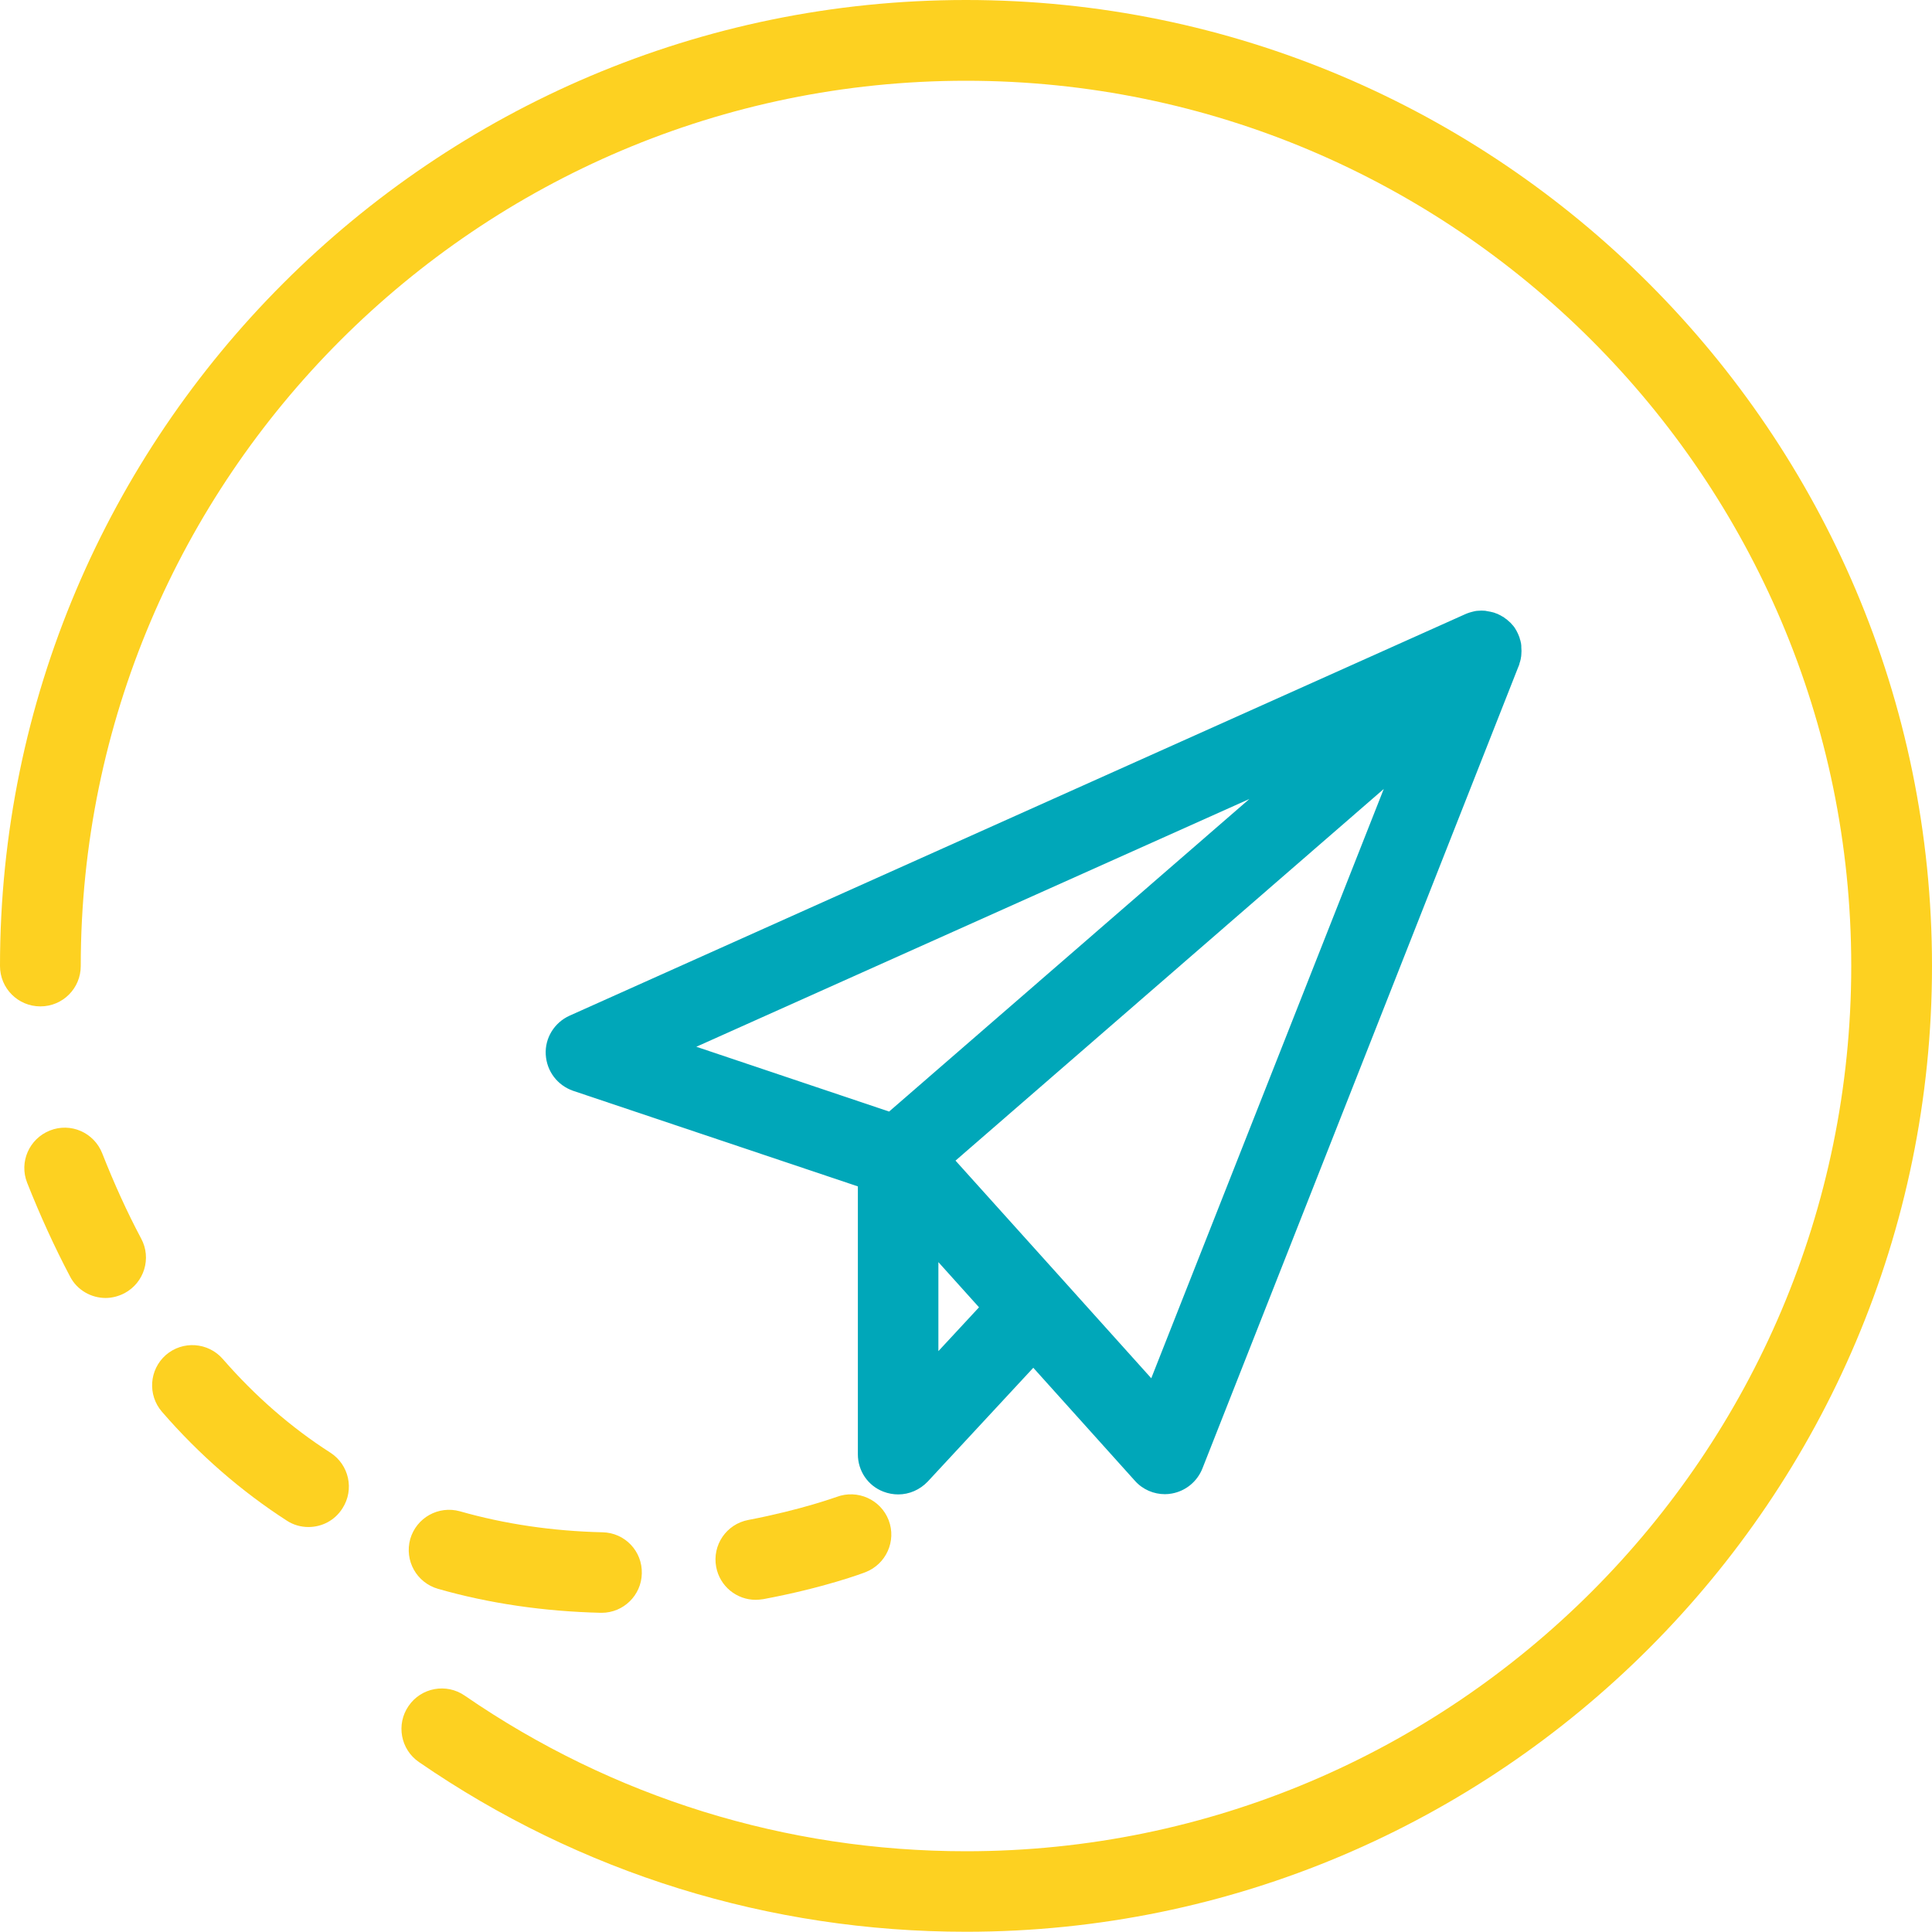 <svg width="65" height="65" viewBox="0 0 65 65" fill="none" xmlns="http://www.w3.org/2000/svg">
<path d="M32.5 64.992C25.883 64.992 19.52 63.02 14.093 59.281C13.479 58.859 13.318 58.015 13.748 57.393C14.17 56.779 15.014 56.618 15.636 57.048C20.61 60.471 26.444 62.283 32.5 62.283C48.927 62.283 62.283 48.919 62.283 32.5C62.283 16.073 48.919 2.717 32.5 2.717C16.081 2.717 2.717 16.081 2.717 32.5C2.717 33.252 2.111 33.859 1.359 33.859C0.606 33.859 0 33.252 0 32.5C0 14.584 14.577 0 32.5 0C50.416 0 65 14.577 65 32.5C65 50.423 50.416 64.992 32.5 64.992Z" fill="#FDD121"/>
<path d="M50.776 20.909C50.769 20.902 50.761 20.894 50.761 20.894C50.8 20.925 50.83 20.963 50.869 21.001C50.838 20.971 50.807 20.94 50.776 20.909Z" fill="#F79D1E"/>
<path d="M51.176 21.669C51.176 21.646 51.168 21.616 51.16 21.593C51.16 21.562 51.145 21.539 51.137 21.508C51.13 21.477 51.122 21.439 51.106 21.408C51.091 21.378 51.084 21.347 51.068 21.316C51.053 21.278 51.03 21.247 51.014 21.209C50.976 21.14 50.93 21.07 50.869 21.009C50.838 20.971 50.8 20.932 50.761 20.902C50.723 20.871 50.692 20.833 50.646 20.809L50.638 20.802C50.6 20.771 50.569 20.748 50.531 20.733C50.5 20.71 50.462 20.694 50.431 20.679C50.4 20.664 50.377 20.648 50.347 20.641C50.347 20.641 50.347 20.641 50.339 20.641C50.308 20.625 50.27 20.61 50.231 20.602C50.17 20.587 50.109 20.572 50.047 20.564C50.017 20.556 49.993 20.556 49.971 20.549C49.886 20.541 49.802 20.541 49.725 20.549C49.687 20.549 49.648 20.556 49.61 20.564C49.579 20.572 49.548 20.579 49.518 20.587C49.464 20.602 49.403 20.618 49.349 20.641C49.333 20.648 49.31 20.656 49.295 20.664L19.159 34.173C18.653 34.404 18.33 34.918 18.361 35.478C18.392 36.039 18.752 36.514 19.282 36.699L28.862 39.915V48.927C28.862 49.487 29.199 49.986 29.721 50.185C29.883 50.247 30.051 50.278 30.22 50.278C30.589 50.278 30.95 50.124 31.218 49.84L34.764 46.017L38.188 49.825C38.449 50.116 38.817 50.27 39.193 50.27C39.27 50.27 39.355 50.262 39.431 50.247C39.892 50.162 40.276 49.848 40.452 49.41L51.076 22.452C51.091 22.414 51.114 22.368 51.122 22.329C51.122 22.329 51.122 22.322 51.122 22.314C51.137 22.283 51.145 22.245 51.153 22.214C51.16 22.191 51.168 22.16 51.168 22.137C51.176 22.099 51.183 22.061 51.183 22.022C51.191 21.938 51.191 21.861 51.183 21.784C51.183 21.738 51.183 21.7 51.176 21.669ZM23.427 35.217L42.034 26.881L29.913 37.397L23.427 35.217ZM31.571 45.457V42.463L32.938 43.983L31.571 45.457ZM38.733 46.37L35.801 43.108L32.147 39.048L46.555 26.544L38.733 46.37Z" fill="#00A7B9"/>
<path d="M25.423 53.824C24.786 53.824 24.218 53.371 24.095 52.718C23.957 51.982 24.44 51.275 25.177 51.137C26.981 50.792 28.14 50.362 28.148 50.362C28.846 50.101 29.629 50.446 29.898 51.145C30.166 51.843 29.813 52.626 29.115 52.895C29.061 52.918 27.741 53.417 25.684 53.801C25.584 53.816 25.5 53.824 25.423 53.824Z" fill="#FDD121"/>
<path d="M20.241 54.261C20.234 54.261 20.218 54.261 20.211 54.261C18.299 54.215 16.457 53.947 14.738 53.455C14.016 53.248 13.602 52.504 13.801 51.782C14.009 51.06 14.753 50.646 15.475 50.846C16.979 51.275 18.591 51.513 20.272 51.552C21.024 51.567 21.616 52.189 21.593 52.941C21.577 53.67 20.978 54.261 20.241 54.261ZM10.378 51.375C10.125 51.375 9.871 51.306 9.649 51.16C8.114 50.17 6.701 48.942 5.45 47.499C4.959 46.931 5.02 46.079 5.58 45.587C6.148 45.096 7 45.158 7.492 45.718C8.574 46.962 9.795 48.029 11.115 48.873C11.744 49.28 11.928 50.116 11.522 50.746C11.261 51.16 10.823 51.375 10.378 51.375Z" fill="#FDD121"/>
<path d="M3.554 43.669C3.07 43.669 2.594 43.407 2.357 42.947C1.835 41.957 1.351 40.898 0.913 39.792C0.637 39.094 0.983 38.311 1.681 38.034C2.38 37.758 3.163 38.103 3.439 38.802C3.838 39.815 4.276 40.782 4.751 41.673C5.105 42.333 4.851 43.154 4.191 43.507C3.984 43.615 3.761 43.669 3.554 43.669Z" fill="#FDD121"/>
</svg>
